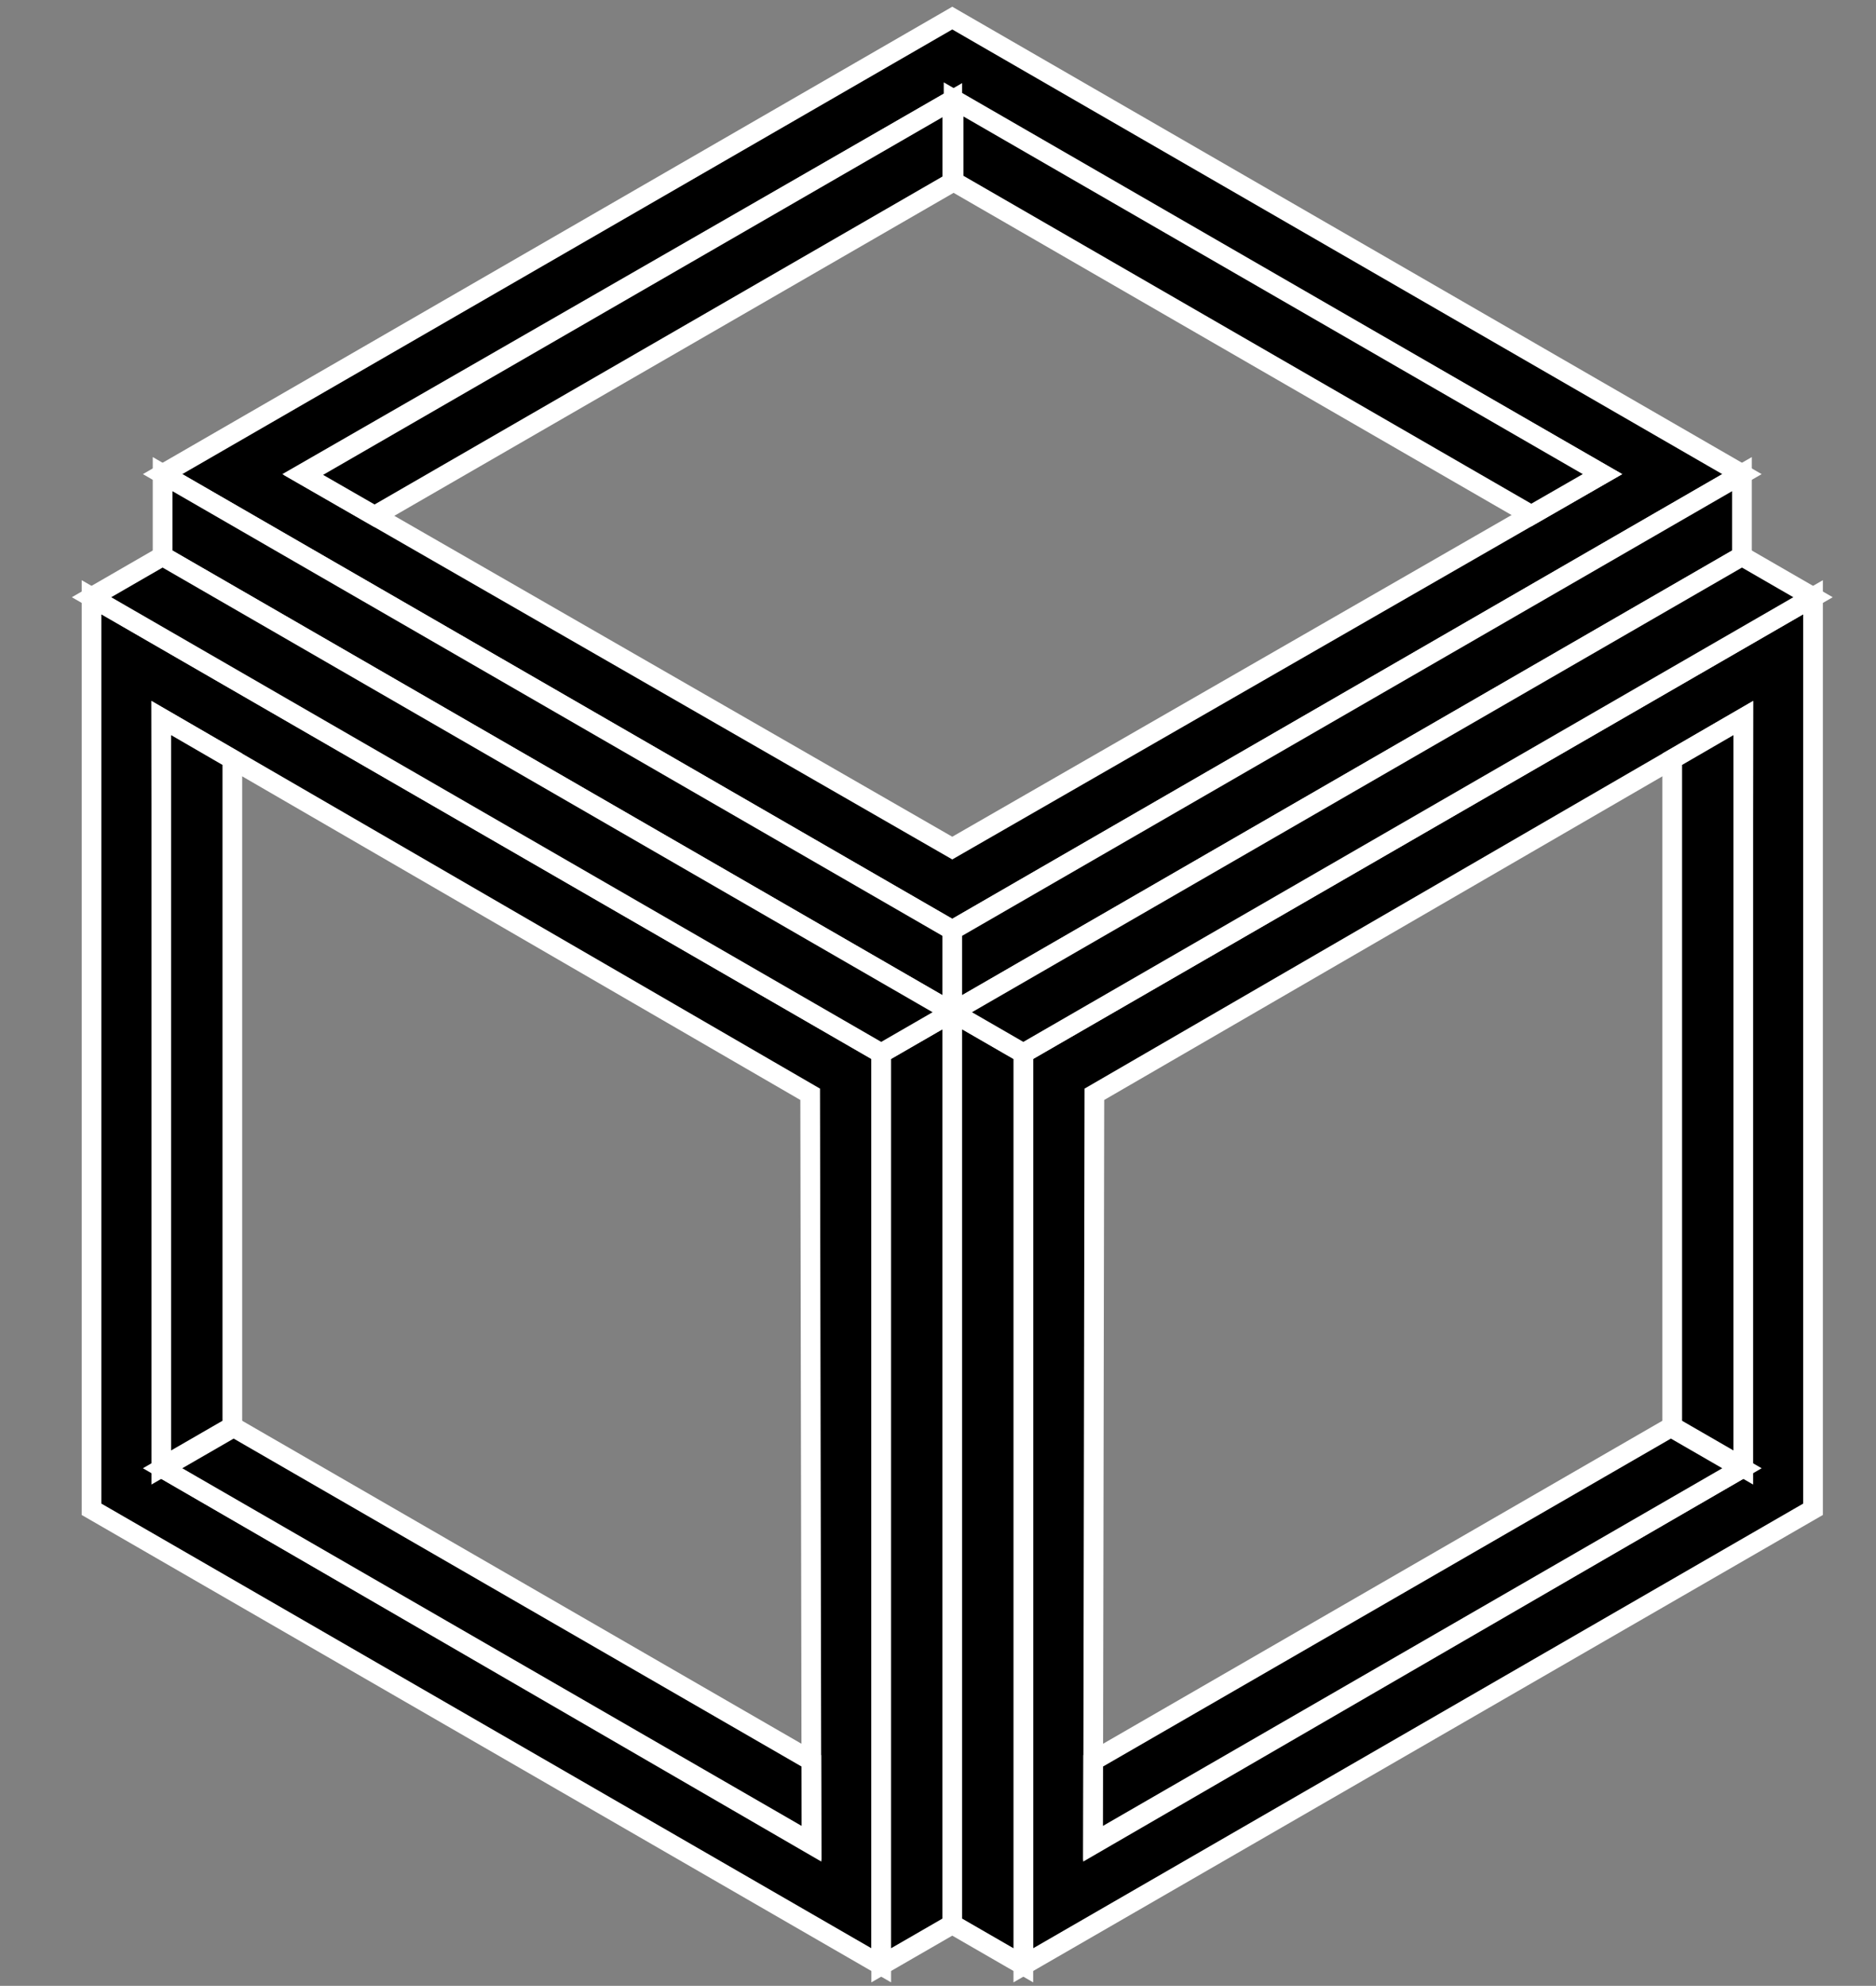 <?xml version="1.0" encoding="UTF-8" standalone="no"?>
<!-- Created with Inkscape (http://www.inkscape.org/) -->

<svg
   xmlns:dc="http://purl.org/dc/elements/1.1/"
   xmlns:cc="http://creativecommons.org/ns#"
   xmlns:rdf="http://www.w3.org/1999/02/22-rdf-syntax-ns#"
   xmlns:svg="http://www.w3.org/2000/svg"
   xmlns="http://www.w3.org/2000/svg"
   xmlns:sodipodi="http://sodipodi.sourceforge.net/DTD/sodipodi-0.dtd"
   xmlns:inkscape="http://www.inkscape.org/namespaces/inkscape"
   width="793.701"
   height="840"
   viewBox="0 0 210 222.25"
   version="1.1"
   id="svg8"
   inkscape:version="0.92.3 (2405546, 2018-03-11)"
   sodipodi:docname="cube.svg"
   inkscape:export-filename="C:\Users\RasecDeep\Desktop\cube.svg.png"
   inkscape:export-xdpi="96"
   inkscape:export-ydpi="96">
  <rect x="0" y="0" width="210" height="222.25" fill="#808080" stroke="none"/>
  <defs
     id="defs2" />
  <sodipodi:namedview
     id="base"
     pagecolor="#ffffff"
     bordercolor="#666666"
     borderopacity="1.0"
     inkscape:pageopacity="0.0"
     inkscape:pageshadow="2"
     inkscape:zoom="0.55472103"
     inkscape:cx="410"
     inkscape:cy="430"
     inkscape:document-units="px"
     inkscape:current-layer="layer1"
     showgrid="false"
     showborder="true"
     inkscape:snap-intersection-paths="true"
     inkscape:object-nodes="true"
     inkscape:window-width="1304"
     inkscape:window-height="746"
     inkscape:window-x="56"
     inkscape:window-y="-6"
     inkscape:window-maximized="1"
     units="px" />
  <g
     inkscape:label="Capa 1"
     inkscape:groupmode="layer"
     id="layer1"
     style="display:inline"
     transform="translate(0,-74.75)">
    <path
       style="opacity:1;fill:#000000;fill-opacity:1;fill-rule:nonzero;stroke:#ffffff;stroke-width:2.204;stroke-miterlimit:4;stroke-dasharray:none;stroke-dashoffset:0;stroke-opacity:1"
       d="m 106.598,76.775 -88.398,51.037 88.398,51.037 88.398,-51.037 z m 0,9.185 72.784,41.852 -72.784,41.852 -72.784,-41.852 z"
       id="path4530"
       inkscape:connector-curvature="0" />
    <path
       style="opacity:1;fill:#000000;fill-opacity:1;stroke:#ffffff;stroke-width:2.204;stroke-linecap:butt;stroke-linejoin:miter;stroke-miterlimit:4;stroke-dasharray:none;stroke-dashoffset:0;stroke-opacity:1"
       d="m 106.598,188.033 v -9.185 l -88.398,-51.037 v 9.185 z"
       id="path4547"
       inkscape:connector-curvature="0" />
    <path
       style="opacity:1;fill:#000000;fill-opacity:1;stroke:#ffffff;stroke-width:2.204;stroke-linecap:butt;stroke-linejoin:miter;stroke-miterlimit:4;stroke-dasharray:none;stroke-dashoffset:0;stroke-opacity:1"
       d="m 106.598,85.96 -72.637,41.937 7.971,4.583 64.666,-37.335 z"
       id="path4549"
       inkscape:connector-curvature="0" />
    <path
       id="path4554"
       d="m 106.745,85.875 72.637,41.937 -7.971,4.583 -64.666,-37.335 z"
       style="opacity:1;fill:#000000;fill-opacity:1;stroke:#ffffff;stroke-width:2.204;stroke-linecap:butt;stroke-linejoin:miter;stroke-miterlimit:4;stroke-dasharray:none;stroke-dashoffset:0;stroke-opacity:1"
       inkscape:connector-curvature="0" />
    <path
       inkscape:connector-curvature="0"
       id="path4556"
       d="m 106.598,188.033 v -9.185 l 88.398,-51.037 v 9.185 z"
       style="opacity:1;fill:#000000;fill-opacity:1;stroke:#ffffff;stroke-width:2.204;stroke-linecap:butt;stroke-linejoin:miter;stroke-miterlimit:4;stroke-dasharray:none;stroke-dashoffset:0;stroke-opacity:1" />
    <path
       id="path4644"
       d="m 10.246,243.662 88.398,51.037 -1.1e-4,-102.073 -88.398,-51.036 z m 7.954,-4.592 -0.147,-83.959 72.637,42.107 0.147,83.959 z"
       style="opacity:1;fill:#000000;fill-opacity:1;fill-rule:nonzero;stroke:#ffffff;stroke-width:2.204;stroke-miterlimit:4;stroke-dasharray:none;stroke-dashoffset:0;stroke-opacity:1"
       inkscape:connector-curvature="0" />
    <path
       inkscape:connector-curvature="0"
       id="path4646"
       d="m 106.598,188.033 -7.954,4.592 1.1e-4,102.073 7.954,-4.592 z"
       style="opacity:1;fill:#000000;fill-opacity:1;stroke:#ffffff;stroke-width:2.204;stroke-linecap:butt;stroke-linejoin:miter;stroke-miterlimit:4;stroke-dasharray:none;stroke-dashoffset:0;stroke-opacity:1" />
    <path
       id="path4648"
       d="m 18.2,239.07 72.637,41.937 -0.016,-9.194 -64.666,-37.335 z"
       style="opacity:1;fill:#000000;fill-opacity:1;stroke:#ffffff;stroke-width:2.204;stroke-linecap:butt;stroke-linejoin:miter;stroke-miterlimit:4;stroke-dasharray:none;stroke-dashoffset:0;stroke-opacity:1"
       inkscape:connector-curvature="0" />
    <path
       inkscape:connector-curvature="0"
       style="opacity:1;fill:#000000;fill-opacity:1;stroke:#ffffff;stroke-width:2.204;stroke-linecap:butt;stroke-linejoin:miter;stroke-miterlimit:4;stroke-dasharray:none;stroke-dashoffset:0;stroke-opacity:1"
       d="m 18.054,238.985 -2.36e-4,-83.874 7.954,4.611 1.04e-4,74.67 z"
       id="path4650" />
    <path
       style="opacity:1;fill:#000000;fill-opacity:1;stroke:#ffffff;stroke-width:2.204;stroke-linecap:butt;stroke-linejoin:miter;stroke-miterlimit:4;stroke-dasharray:none;stroke-dashoffset:0;stroke-opacity:1"
       d="m 106.598,188.033 -7.954,4.592 -88.398,-51.037 7.954,-4.592 z"
       id="path4652"
       inkscape:connector-curvature="0" />
    <path
       inkscape:connector-curvature="0"
       style="opacity:1;fill:#000000;fill-opacity:1;fill-rule:nonzero;stroke:#ffffff;stroke-width:2.204;stroke-miterlimit:4;stroke-dasharray:none;stroke-dashoffset:0;stroke-opacity:1"
       d="m 202.95,243.662 -88.398,51.037 1e-4,-102.073 88.398,-51.036 z m -7.954,-4.592 0.147,-83.959 -72.637,42.107 -0.147,83.959 z"
       id="path4654" />
    <path
       style="opacity:1;fill:#000000;fill-opacity:1;stroke:#ffffff;stroke-width:2.204;stroke-linecap:butt;stroke-linejoin:miter;stroke-miterlimit:4;stroke-dasharray:none;stroke-dashoffset:0;stroke-opacity:1"
       d="m 106.598,188.033 7.954,4.592 -1e-4,102.073 -7.954,-4.592 z"
       id="path4656"
       inkscape:connector-curvature="0" />
    <path
       inkscape:connector-curvature="0"
       style="opacity:1;fill:#000000;fill-opacity:1;stroke:#ffffff;stroke-width:2.204;stroke-linecap:butt;stroke-linejoin:miter;stroke-miterlimit:4;stroke-dasharray:none;stroke-dashoffset:0;stroke-opacity:1"
       d="m 194.996,239.07 -72.637,41.937 0.016,-9.194 64.666,-37.335 z"
       id="path4658" />
    <path
       id="path4660"
       d="m 195.143,238.985 2.3e-4,-83.874 -7.954,4.611 -1.1e-4,74.67 z"
       style="opacity:1;fill:#000000;fill-opacity:1;stroke:#ffffff;stroke-width:2.204;stroke-linecap:butt;stroke-linejoin:miter;stroke-miterlimit:4;stroke-dasharray:none;stroke-dashoffset:0;stroke-opacity:1"
       inkscape:connector-curvature="0" />
    <path
       inkscape:connector-curvature="0"
       id="path4662"
       d="m 106.598,188.033 7.954,4.592 88.398,-51.037 -7.954,-4.592 z"
       style="opacity:1;fill:#000000;fill-opacity:1;stroke:#ffffff;stroke-width:2.204;stroke-linecap:butt;stroke-linejoin:miter;stroke-miterlimit:4;stroke-dasharray:none;stroke-dashoffset:0;stroke-opacity:1" />
  </g>
  <g
     inkscape:groupmode="layer"
     id="layer2"
     inkscape:label="Capa 2"
     style="display:inline"
     transform="translate(0,-74.75)" />
</svg>
